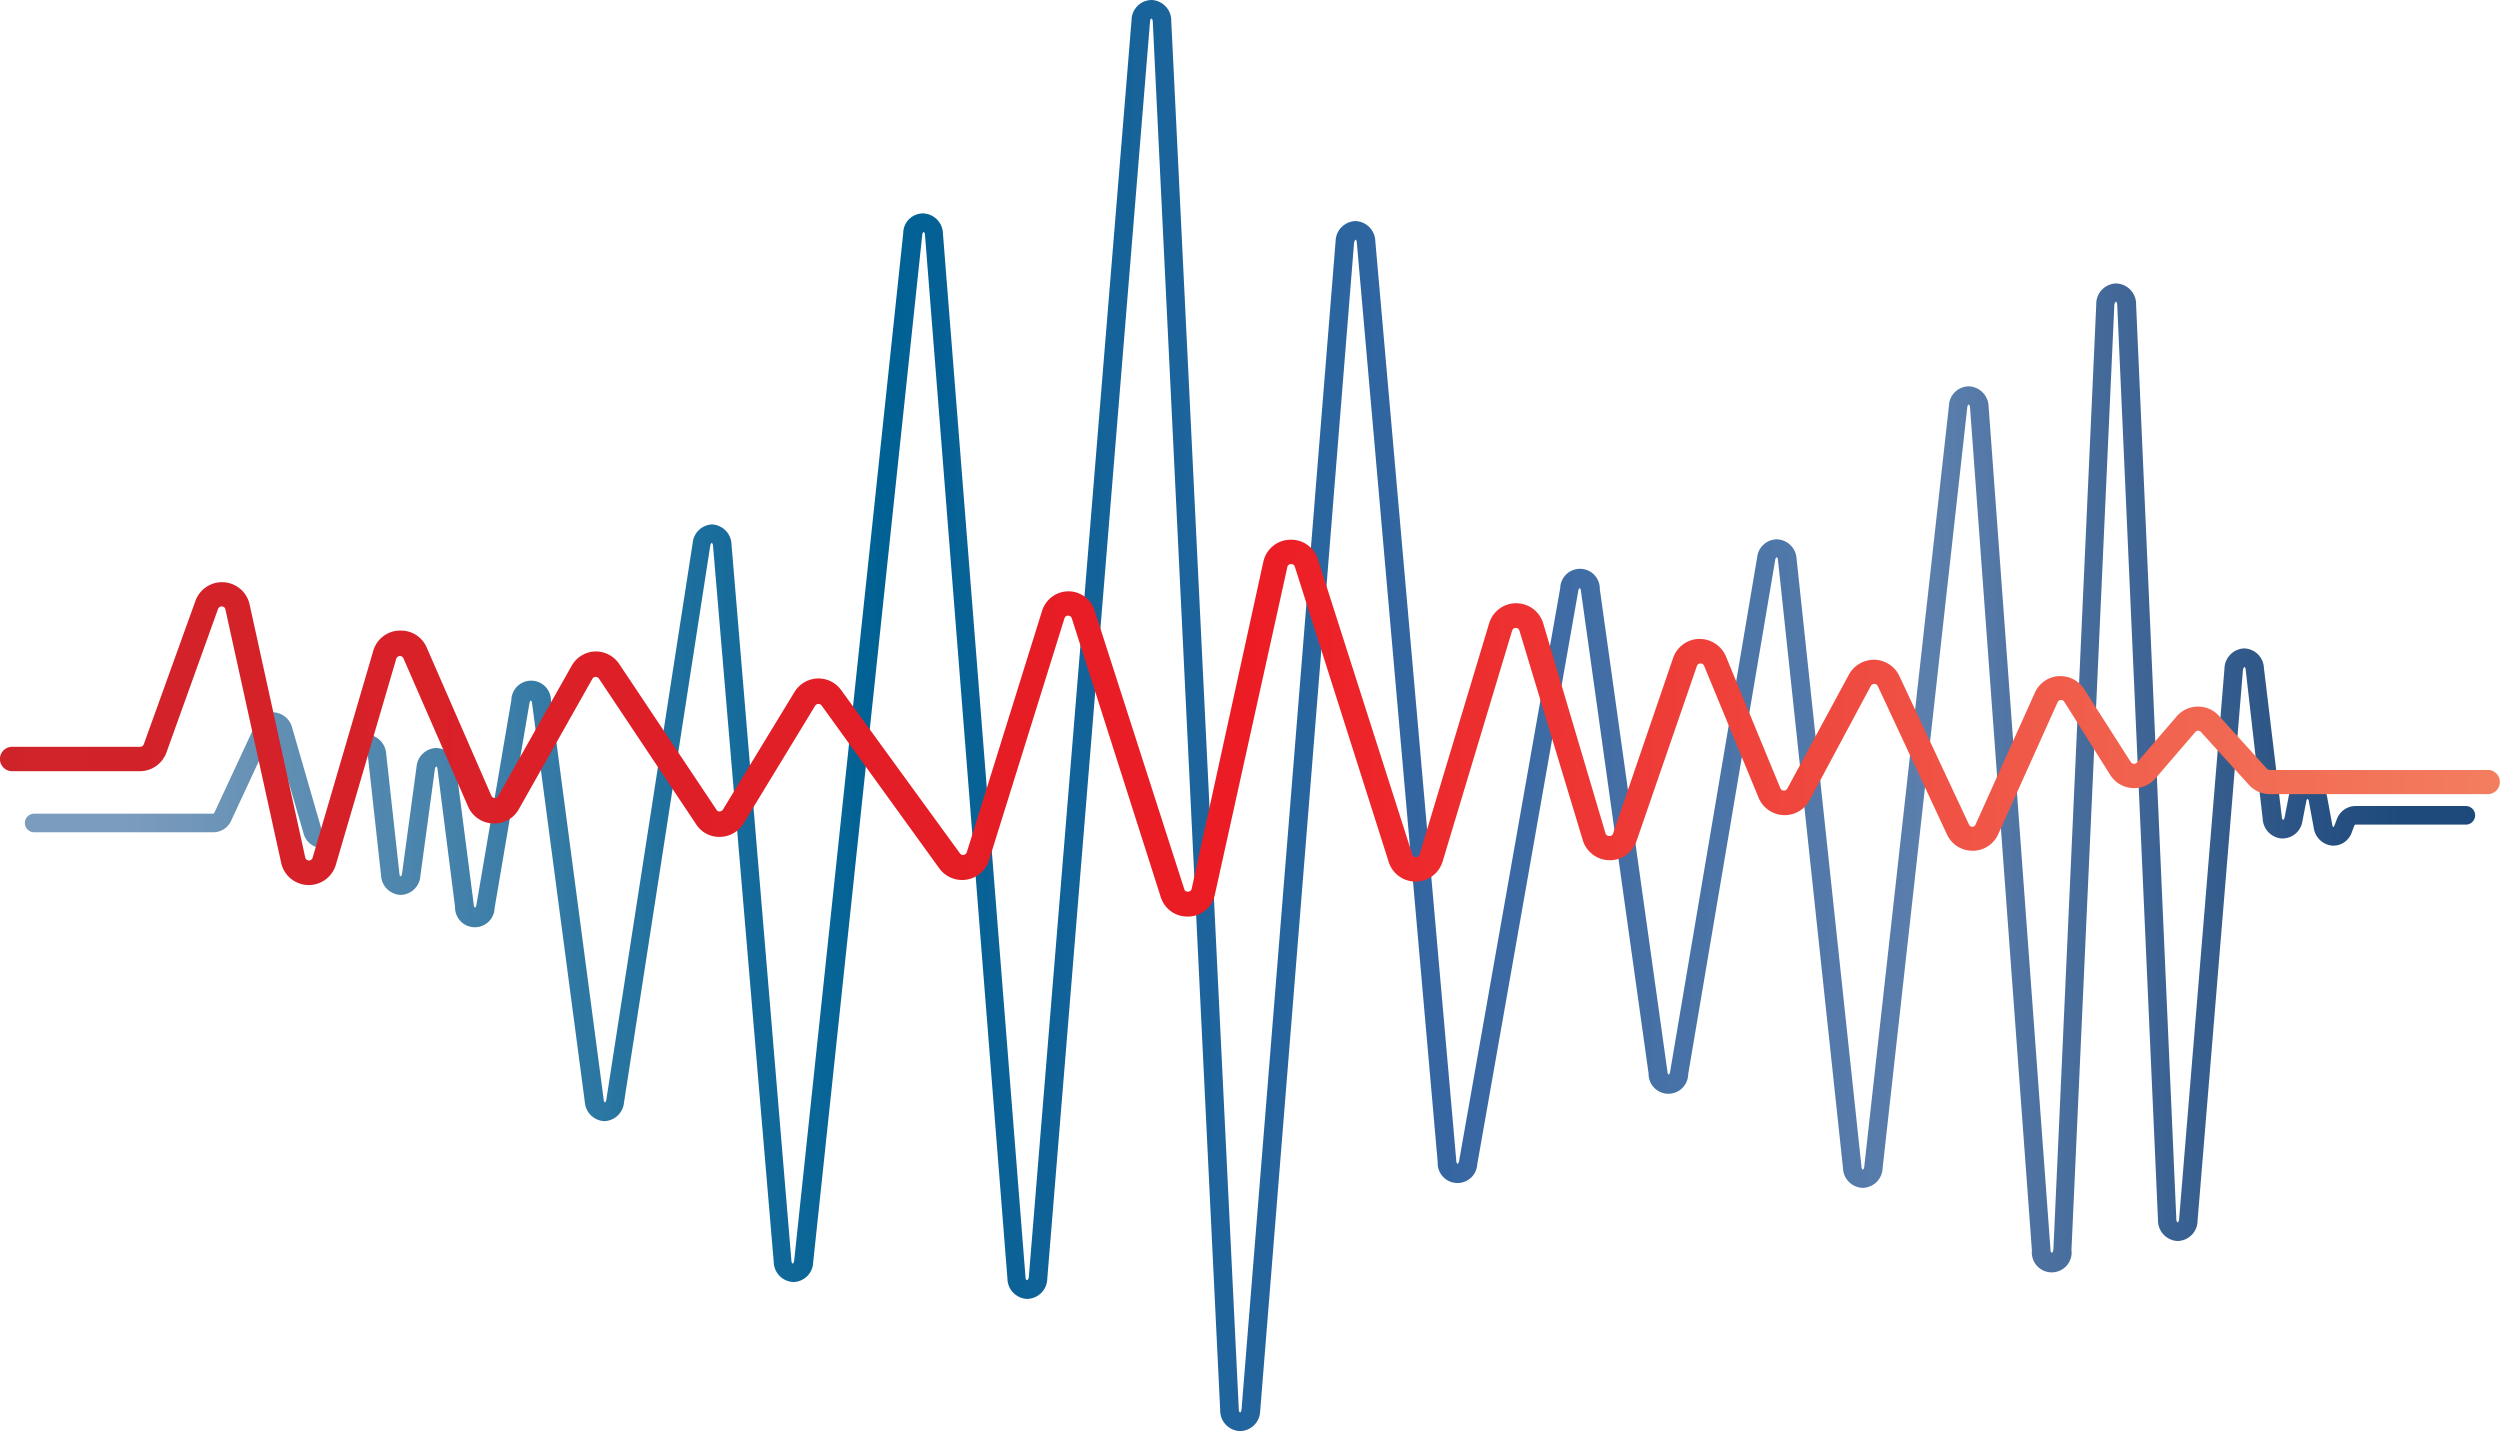 <svg xmlns="http://www.w3.org/2000/svg" xmlns:xlink="http://www.w3.org/1999/xlink" viewBox="0 0 189.54 108.5"><defs><style>.cls-1{fill:url(#Blueberry);}.cls-2{fill:url(#linear-gradient);}</style><linearGradient id="Blueberry" x1="1.89" y1="54.25" x2="187.65" y2="54.25" gradientUnits="userSpaceOnUse"><stop offset="0.04" stop-color="#7c9cbd"/><stop offset="0.06" stop-color="#7498ba"/><stop offset="0.26" stop-color="#21719f"/><stop offset="0.35" stop-color="#006194"/><stop offset="0.45" stop-color="#16639a"/><stop offset="0.58" stop-color="#3666a2"/><stop offset="0.7" stop-color="#4c75a8"/><stop offset="0.78" stop-color="#5b7fad"/><stop offset="0.86" stop-color="#3f6696"/><stop offset="0.97" stop-color="#1e497b"/></linearGradient><linearGradient id="linear-gradient" y1="55.18" x2="189.54" y2="55.18" gradientUnits="userSpaceOnUse"><stop offset="0" stop-color="#cf232a"/><stop offset="0.5" stop-color="#ec1c24"/><stop offset="1" stop-color="#f37e5f"/></linearGradient></defs><title>logo block</title><g id="Layer_2" data-name="Layer 2"><g id="Layer_1-2" data-name="Layer 1"><path class="cls-1" d="M94,108.5h0a1.56,1.56,0,0,1-1.49-1.59L87.4,1.66c0-.17-.07-.25-.11-.25s-.09.07-.1.24L79.4,96.95a1.56,1.56,0,0,1-1.51,1.53h0a1.56,1.56,0,0,1-1.51-1.53L70.13,17.83c0-.16-.07-.24-.11-.24a.3.3,0,0,0-.1.23l-8.27,77.9a1.54,1.54,0,0,1-1.5,1.48h0a1.56,1.56,0,0,1-1.49-1.53L54.06,41.4c0-.17-.08-.24-.11-.24a.37.37,0,0,0-.1.2L47.31,83.59A1.55,1.55,0,0,1,45.82,85h0a1.55,1.55,0,0,1-1.48-1.44l-4-30.23c0-.16-.08-.21-.1-.21h0s-.07,0-.1.2L37.5,68.84a1.5,1.5,0,0,1-3-.08L33.17,58.32c0-.15-.08-.21-.1-.21h0s-.08.06-.1.21l-1.1,8.1a1.54,1.54,0,0,1-1.5,1.43h0a1.55,1.55,0,0,1-1.48-1.48l-1-9.06c0-.17-.09-.22-.11-.22h0s0,0-.08.14l-1.83,5.94a1.55,1.55,0,0,1-1.44,1.14A1.52,1.52,0,0,1,23,63.14L20.8,55.56c0-.11-.08-.15-.09-.15a.28.28,0,0,0-.06.09l-3.11,6.69a1.49,1.49,0,0,1-1.34.91H2.59a.7.7,0,0,1,0-1.41h13.6a.24.24,0,0,0,.07-.09l3.11-6.69a1.49,1.49,0,0,1,1.45-.9,1.54,1.54,0,0,1,1.33,1.16l2.19,7.58c0,.11.08.15.09.15s.05,0,.09-.14l1.83-5.94a1.5,1.5,0,0,1,1.56-1.13,1.57,1.57,0,0,1,1.37,1.47l1,9.06c0,.16.08.23.1.23h0s.08-.06.1-.21l1.1-8.1a1.55,1.55,0,0,1,1.5-1.43h0a1.55,1.55,0,0,1,1.49,1.44l1.35,10.45c0,.15.08.21.1.21a.29.29,0,0,0,.1-.2l2.65-15.54a1.5,1.5,0,0,1,3,.07l4,30.23c0,.15.08.21.1.21h0s.08-.06.1-.21l6.55-42.23A1.54,1.54,0,0,1,54,39.76a1.56,1.56,0,0,1,1.46,1.52L60,95.56c0,.16.07.24.11.24h0s.09-.07.1-.22l8.27-77.9A1.5,1.5,0,0,1,70,16.18a1.56,1.56,0,0,1,1.49,1.53l6.26,79.11c0,.16.07.24.1.24h0S78,97,78,96.83l7.79-95.3A1.54,1.54,0,0,1,87.31,0,1.56,1.56,0,0,1,88.8,1.59l5.12,105.25c0,.17.07.25.11.25h0s.09-.08.1-.24l7.13-88.56a1.56,1.56,0,0,1,1.5-1.53h0a1.56,1.56,0,0,1,1.51,1.52L110.41,88c0,.17.08.23.11.24h0s.07-.06.1-.2l7.67-43.45a1.49,1.49,0,0,1,3,.07l5.13,36.59c0,.16.08.21.1.21h0s.07,0,.1-.2l6.6-39a1.52,1.52,0,0,1,1.53-1.37,1.55,1.55,0,0,1,1.46,1.48l4.92,46.08c0,.16.08.23.11.23h0s.09-.07.1-.22l6.42-57.69a1.52,1.52,0,0,1,1.53-1.48,1.57,1.57,0,0,1,1.48,1.55l4.69,63.9c0,.17.07.24.11.24h0s.1-.08.11-.25l3.25-71.64a1.55,1.55,0,0,1,1.51-1.6h0a1.56,1.56,0,0,1,1.51,1.6L165,92.42c0,.18.07.25.11.26h0s.09-.07.1-.24l3.44-41.75a1.56,1.56,0,0,1,1.49-1.53h0a1.54,1.54,0,0,1,1.5,1.47L173,61.94c0,.15.08.22.11.22h0s.07-.05.1-.19l.29-1.49a1.53,1.53,0,0,1,1.48-1.32h0a1.53,1.53,0,0,1,1.47,1.35l.37,2c0,.14.08.19.1.19a.24.24,0,0,0,.07-.12l.18-.47a1.51,1.51,0,0,1,1.39-1h8.39a.7.7,0,1,1,0,1.41h-8.39a.26.26,0,0,0-.08.12l-.18.47a1.48,1.48,0,0,1-1.52,1,1.57,1.57,0,0,1-1.36-1.34l-.37-2c0-.14-.08-.19-.1-.19h0s-.07,0-.1.19l-.29,1.49A1.53,1.53,0,0,1,173,63.57a1.56,1.56,0,0,1-1.45-1.47l-1.29-11.31c0-.16-.08-.22-.1-.22h0s-.09.07-.11.24l-3.44,41.75a1.55,1.55,0,0,1-1.51,1.53h0a1.56,1.56,0,0,1-1.49-1.6l-3.09-69.37c0-.16-.06-.25-.11-.25h0s-.1.09-.11.25l-3.25,71.64a1.51,1.51,0,1,1-3,.05l-4.69-63.9c0-.16-.07-.24-.11-.24h0s-.09.06-.1.22l-6.42,57.69a1.54,1.54,0,0,1-1.5,1.48h0a1.54,1.54,0,0,1-1.5-1.48L134.8,42.48c0-.16-.08-.22-.11-.23a.3.3,0,0,0-.1.2l-6.6,39a1.5,1.5,0,0,1-3-.05l-5.13-36.59c0-.16-.08-.21-.1-.21h0s-.07,0-.1.19L112,88.27a1.5,1.5,0,0,1-3-.16l-6.13-69.7c0-.16-.07-.24-.1-.24h0s-.09.08-.11.24L95.54,107A1.55,1.55,0,0,1,94,108.5Z" transform="translate(0 0)"/><path class="cls-2" d="M188.61,58.38H172.09a.3.3,0,0,1-.22-.1l-3.63-4a2.12,2.12,0,0,0-1.53-.71h-.09a2.13,2.13,0,0,0-1.6.75l-3,3.49a.28.28,0,0,1-.24.1.29.29,0,0,1-.23-.13l-3.53-5.52a2.14,2.14,0,0,0-1.81-1h-.14a2.12,2.12,0,0,0-1.79,1.25l-4.5,10a.27.27,0,0,1-.26.17h0a.27.27,0,0,1-.24-.17L144,51.25a2.14,2.14,0,0,0-1.9-1.23,2.17,2.17,0,0,0-1.92,1.12l-4.67,8.64a.29.29,0,0,1-.27.16h0a.28.28,0,0,1-.26-.18l-4.13-10a2.17,2.17,0,0,0-2-1.32h0a2.13,2.13,0,0,0-2,1.44L122.3,63.18a.26.26,0,0,1-.22.2H122a.28.28,0,0,1-.28-.21L117,47.26a2.14,2.14,0,0,0-4.1,0l-5.27,17.51a.29.29,0,0,1-.56,0L99.92,42.41a2.12,2.12,0,0,0-2.06-1.49h-.08a2.12,2.12,0,0,0-2,1.68L90.35,67.37a.27.27,0,0,1-.28.23.26.26,0,0,1-.29-.21L83,46.32a2.09,2.09,0,0,0-2-1.49h0a2.11,2.11,0,0,0-2,1.5l-5.7,18.28a.3.3,0,0,1-.28.21.29.29,0,0,1-.24-.12L63.78,52.33a2.12,2.12,0,0,0-1.7-.89H62a2.13,2.13,0,0,0-1.75,1l-5.44,8.94a.29.29,0,0,1-.26.14.25.25,0,0,1-.23-.13l-7.34-11a2.15,2.15,0,0,0-1.8-1h-.06a2.13,2.13,0,0,0-1.78,1.09l-5.57,9.87a.29.29,0,0,1-.27.15h0a.28.28,0,0,1-.25-.18l-4.9-11.23a2.11,2.11,0,0,0-2-1.28h-.13a2.12,2.12,0,0,0-1.92,1.53L23.71,65a.29.29,0,0,1-.57,0L18.92,45.81a2.14,2.14,0,0,0-4.1-.26L10.9,56.43a.3.3,0,0,1-.27.19H.92a.92.92,0,1,0,0,1.85h9.7a2.15,2.15,0,0,0,2-1.42l3.91-10.88a.28.28,0,0,1,.29-.19h0a.27.27,0,0,1,.27.23l4.23,19.22a2.14,2.14,0,0,0,4.14.14l4.58-15.62a.29.29,0,0,1,.29-.21.27.27,0,0,1,.26.18l4.9,11.23a2.13,2.13,0,0,0,1.85,1.28,2.11,2.11,0,0,0,2-1.09l5.57-9.87a.28.28,0,0,1,.22-.15.33.33,0,0,1,.28.13l7.34,11a2.07,2.07,0,0,0,1.75,1h.08a2.13,2.13,0,0,0,1.78-1l5.44-8.94a.3.3,0,0,1,.26-.14.28.28,0,0,1,.23.12l8.94,12.37A2.14,2.14,0,0,0,75,65.17l5.7-18.28a.27.27,0,0,1,.28-.21.27.27,0,0,1,.28.2L88,68a2.1,2.1,0,0,0,2,1.49h.11a2.09,2.09,0,0,0,2-1.68L97.6,43a.27.27,0,0,1,.29-.23.27.27,0,0,1,.28.2l7.11,22.36a2.14,2.14,0,0,0,4.09,0l5.27-17.51a.29.29,0,0,1,.56,0L120,63.7a2.14,2.14,0,0,0,4.07.08l4.58-13.28a.28.28,0,0,1,.25-.2.29.29,0,0,1,.3.18l4.13,10a2.14,2.14,0,0,0,3.86.2L141.84,52a.31.31,0,0,1,.27-.15.28.28,0,0,1,.26.17l5.24,11.24a2.12,2.12,0,0,0,1.94,1.24h.11a2.12,2.12,0,0,0,1.84-1.26l4.5-10a.29.29,0,0,1,.26-.17.29.29,0,0,1,.25.14L160,58.77a2.14,2.14,0,0,0,3.43.23l3-3.49a.31.31,0,0,1,.25-.11.24.24,0,0,1,.19.1l3.63,4a2.15,2.15,0,0,0,1.59.71h16.52a.92.92,0,1,0,0-1.84Z" transform="translate(0 0)"/></g></g></svg>
